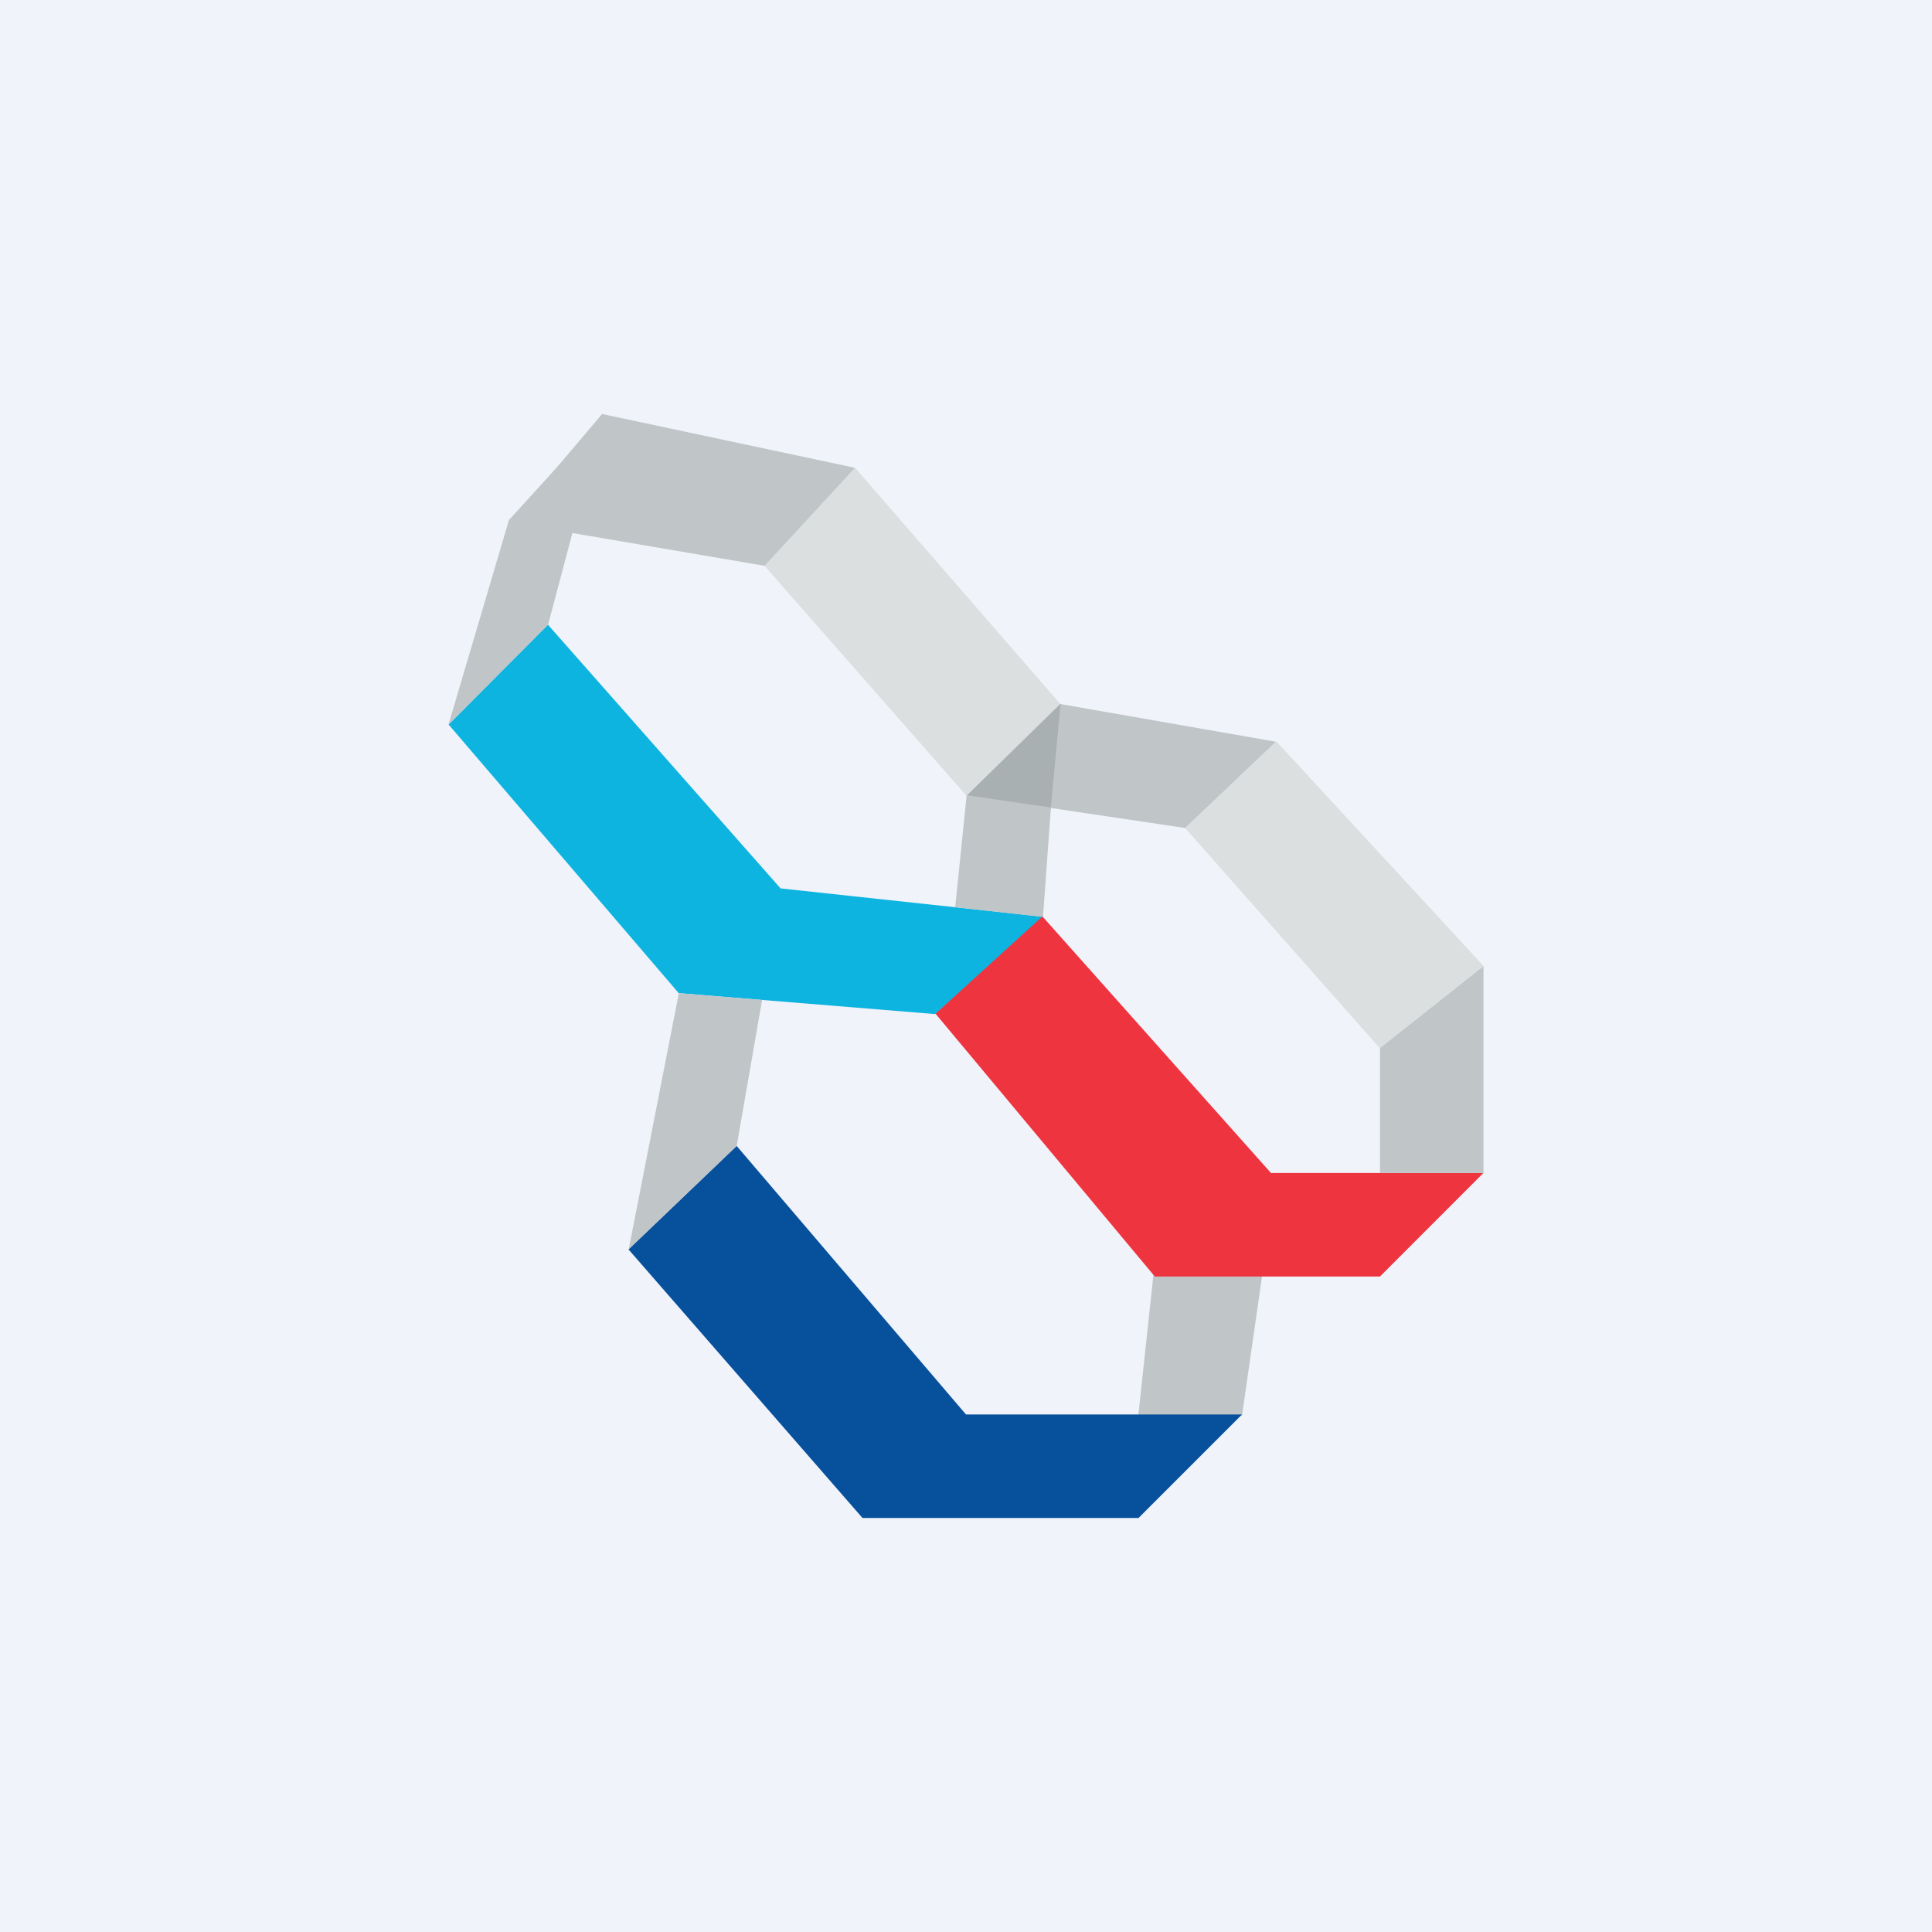 <!-- by TradingView --><svg width="56" height="56" xmlns="http://www.w3.org/2000/svg"><path fill="#F0F3FA" d="M0 0h56v56H0z"/><path d="M32.994 41.034l.487-4.535h3.171L36 41.034h-3.006z" fill="#C0C5C8"/><path d="M28 41l-6.649-7.786-3.134 3L25 44h8l3-3h-8z" fill="#07519C"/><path d="M22.626 25.751l-6.743-7.643-2.88 2.893 6.67 7.786 7.436.607 3.135-2.821-7.618-.822z" fill="#0EB4E0"/><path d="M30.755 20.43l-5.97-6.87-2.632 2.833 5.868 6.68 2.734-2.644z" fill="#DBDFE0"/><path d="M24.784 13.56L17.452 12l-2.662 3.143 7.37 1.257 2.624-2.84z" fill="#C0C5C8"/><path d="M13 21.002l1.753-5.93 2.734-3-1.599 6.03-2.888 2.9zM18.224 36.21l1.453-7.422 2.412.197-.736 4.233-3.13 2.993z" fill="#C0C5C8"/><path d="M33.472 37l-6.356-7.618 3.098-2.82L36.84 34h6.157L40 37h-6.528z" fill="#EE353F"/><path d="M43 28v6h-3v-3.625L43 28zM36.987 21.5l-6.257-1.094-2.699 2.653 6.324.941 2.632-2.5z" fill="#C0C5C8"/><path d="M28.023 23.059l2.718-2.658-.287 3.06-2.43-.402z" fill="#A8B0B2"/><path d="M30.232 26.578l-2.545-.282.332-3.245 2.442.355-.229 3.172z" fill="#C0C5C8"/><path d="M43.003 28.001l-6.004-6.507-2.647 2.508 5.64 6.378 3.01-2.379z" fill="#DBDFE0"/></svg>